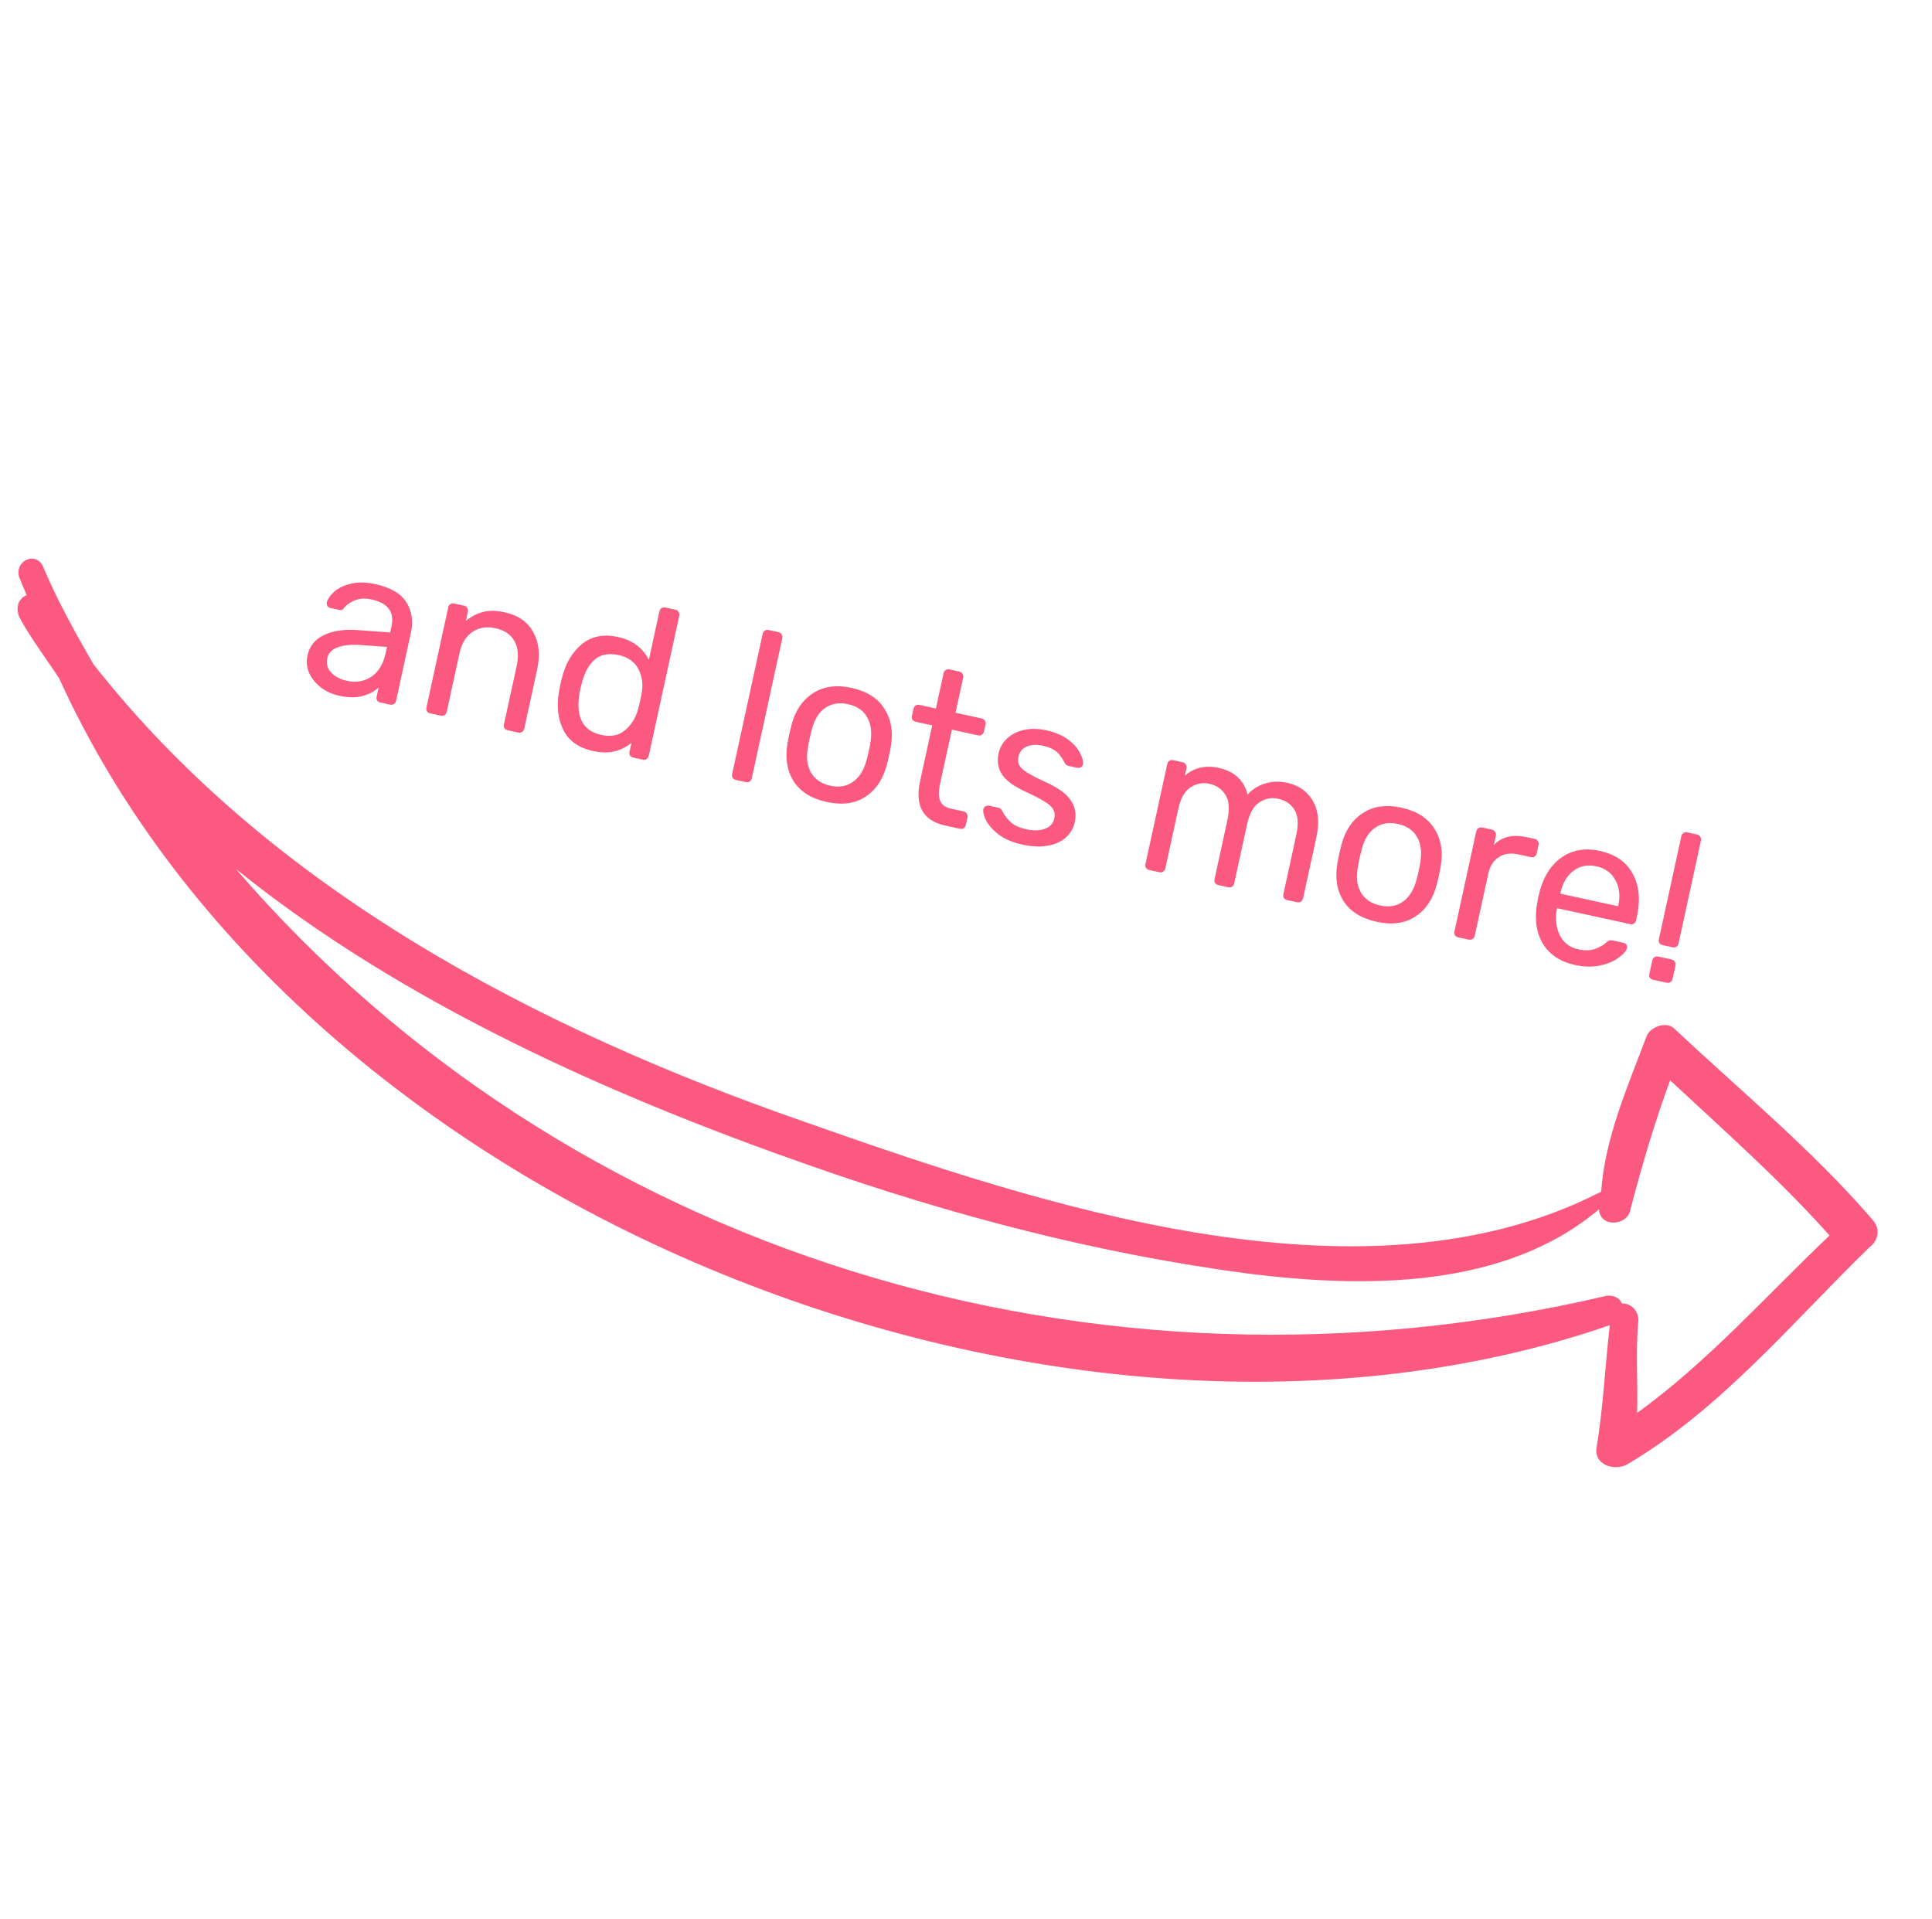 <svg width="143" height="142" viewBox="0 0 143 142" fill="none" xmlns="http://www.w3.org/2000/svg">
<path d="M25.092 51.49C24.582 51.378 24.13 51.171 23.738 50.867C23.346 50.563 23.058 50.206 22.874 49.795C22.704 49.375 22.666 48.947 22.761 48.509C22.911 47.821 23.315 47.32 23.973 47.005C24.644 46.681 25.479 46.558 26.478 46.633L28.879 46.812L28.977 46.359C29.209 45.296 28.715 44.632 27.496 44.366C27.037 44.266 26.64 44.283 26.305 44.418C25.973 44.542 25.705 44.718 25.502 44.947C25.451 45.034 25.394 45.093 25.333 45.123C25.282 45.156 25.215 45.163 25.132 45.145L24.46 44.998C24.366 44.978 24.289 44.928 24.23 44.85C24.183 44.763 24.17 44.673 24.191 44.579C24.256 44.331 24.431 44.075 24.718 43.81C25.018 43.537 25.427 43.337 25.946 43.21C26.468 43.072 27.072 43.078 27.76 43.228C28.927 43.483 29.706 43.941 30.096 44.605C30.489 45.258 30.597 45.991 30.42 46.804L29.316 51.87C29.294 51.974 29.238 52.054 29.149 52.111C29.073 52.16 28.983 52.173 28.878 52.151L28.159 51.994C28.055 51.971 27.973 51.921 27.914 51.842C27.867 51.756 27.855 51.66 27.878 51.556L28.024 50.884C27.723 51.167 27.328 51.376 26.84 51.51C26.352 51.644 25.77 51.637 25.092 51.49ZM25.676 50.389C26.354 50.536 26.954 50.438 27.476 50.093C28.012 49.74 28.37 49.147 28.552 48.313L28.647 47.876L26.776 47.746C26.013 47.689 25.417 47.745 24.987 47.913C24.56 48.071 24.305 48.338 24.223 48.713C24.133 49.13 24.234 49.49 24.528 49.795C24.824 50.089 25.207 50.286 25.676 50.389ZM31.845 52.797C31.741 52.774 31.659 52.724 31.6 52.645C31.553 52.559 31.541 52.463 31.564 52.359L33.178 44.949C33.201 44.845 33.25 44.768 33.326 44.719C33.415 44.662 33.512 44.645 33.616 44.668L34.351 44.828C34.455 44.85 34.53 44.905 34.577 44.992C34.636 45.07 34.655 45.161 34.632 45.266L34.482 45.953C34.868 45.634 35.287 45.414 35.739 45.294C36.202 45.176 36.74 45.184 37.355 45.319C38.356 45.536 39.062 46.029 39.473 46.795C39.898 47.554 39.994 48.464 39.762 49.527L38.802 53.936C38.779 54.04 38.723 54.121 38.635 54.178C38.558 54.227 38.468 54.24 38.364 54.217L37.582 54.047C37.478 54.024 37.396 53.974 37.337 53.895C37.29 53.809 37.278 53.713 37.301 53.609L38.245 49.279C38.406 48.539 38.348 47.926 38.072 47.44C37.806 46.956 37.335 46.64 36.657 46.493C36.001 46.35 35.434 46.445 34.958 46.778C34.483 47.1 34.167 47.626 34.008 48.356L33.065 52.686C33.042 52.79 32.986 52.871 32.897 52.928C32.821 52.977 32.731 52.99 32.627 52.967L31.845 52.797ZM43.902 55.587C42.819 55.351 42.078 54.819 41.68 53.99C41.282 53.161 41.185 52.201 41.39 51.11L41.476 50.638L41.594 50.172C41.859 49.105 42.345 48.278 43.052 47.69C43.761 47.091 44.658 46.909 45.742 47.145C46.815 47.379 47.576 47.944 48.026 48.839L48.809 45.243C48.831 45.139 48.881 45.062 48.957 45.013C49.046 44.956 49.142 44.939 49.247 44.962L49.997 45.125C50.101 45.148 50.177 45.202 50.223 45.289C50.283 45.367 50.301 45.459 50.278 45.563L48.017 55.944C47.994 56.048 47.938 56.128 47.85 56.185C47.773 56.234 47.683 56.247 47.579 56.225L46.876 56.072C46.771 56.049 46.69 55.998 46.63 55.92C46.584 55.833 46.572 55.738 46.594 55.634L46.737 54.977C45.963 55.627 45.018 55.831 43.902 55.587ZM44.507 54.393C45.226 54.549 45.813 54.432 46.27 54.04C46.739 53.64 47.061 53.115 47.235 52.465C47.271 52.353 47.319 52.156 47.38 51.875C47.444 51.583 47.483 51.379 47.498 51.262C47.611 50.642 47.53 50.062 47.254 49.522C46.979 48.982 46.492 48.636 45.794 48.483C45.054 48.322 44.462 48.433 44.018 48.817C43.585 49.203 43.271 49.768 43.076 50.511L42.962 50.961C42.532 52.931 43.047 54.075 44.507 54.393ZM54.471 57.726C54.367 57.703 54.285 57.653 54.225 57.574C54.179 57.488 54.167 57.392 54.19 57.288L56.451 46.908C56.474 46.803 56.523 46.727 56.599 46.678C56.688 46.621 56.785 46.604 56.889 46.627L57.624 46.786C57.728 46.809 57.803 46.864 57.85 46.95C57.909 47.029 57.928 47.12 57.905 47.224L55.644 57.605C55.621 57.709 55.565 57.79 55.476 57.847C55.4 57.896 55.31 57.909 55.206 57.886L54.471 57.726ZM61.193 59.354C60.047 59.105 59.226 58.587 58.731 57.803C58.246 57.02 58.1 56.088 58.292 55.005L58.423 54.33L58.585 53.661C58.858 52.607 59.383 51.826 60.16 51.318C60.939 50.8 61.896 50.665 63.032 50.912C64.168 51.16 64.983 51.681 65.475 52.476C65.97 53.261 66.123 54.189 65.933 55.261C65.918 55.378 65.875 55.604 65.802 55.937C65.729 56.271 65.675 56.493 65.64 56.606C65.364 57.67 64.838 58.456 64.062 58.964C63.296 59.474 62.339 59.604 61.193 59.354ZM61.455 58.151C62.112 58.294 62.673 58.197 63.139 57.862C63.616 57.529 63.955 56.976 64.156 56.201C64.189 56.099 64.238 55.902 64.301 55.61C64.365 55.318 64.403 55.119 64.415 55.013C64.554 54.224 64.476 53.58 64.181 53.079C63.897 52.58 63.426 52.259 62.77 52.116C62.113 51.973 61.547 52.068 61.07 52.401C60.594 52.734 60.26 53.289 60.069 54.066L59.924 54.657L59.81 55.254C59.661 56.04 59.733 56.684 60.028 57.185C60.323 57.685 60.799 58.008 61.455 58.151ZM69.971 61.103C68.325 60.744 67.701 59.648 68.101 57.813L69 53.686L67.78 53.42C67.676 53.398 67.594 53.347 67.535 53.269C67.488 53.182 67.476 53.087 67.499 52.983L67.615 52.451C67.638 52.347 67.687 52.27 67.763 52.221C67.852 52.164 67.949 52.147 68.053 52.17L69.272 52.435L69.841 49.825C69.864 49.721 69.913 49.644 69.989 49.595C70.078 49.538 70.175 49.521 70.279 49.544L71.014 49.704C71.118 49.726 71.193 49.781 71.24 49.867C71.299 49.946 71.318 50.037 71.295 50.142L70.726 52.752L72.665 53.175C72.769 53.197 72.844 53.252 72.891 53.339C72.95 53.417 72.969 53.508 72.946 53.612L72.83 54.144C72.807 54.248 72.752 54.329 72.663 54.386C72.587 54.435 72.496 54.448 72.392 54.425L70.454 54.003L69.578 58.021C69.465 58.542 69.467 58.957 69.585 59.267C69.706 59.566 69.969 59.76 70.376 59.848L71.329 60.056C71.433 60.079 71.509 60.133 71.556 60.22C71.615 60.298 71.633 60.39 71.611 60.494L71.488 61.057C71.465 61.161 71.409 61.242 71.321 61.299C71.244 61.347 71.154 61.361 71.05 61.338L69.971 61.103ZM75.684 62.511C74.955 62.352 74.365 62.104 73.915 61.766C73.477 61.419 73.166 61.068 72.982 60.711C72.808 60.356 72.743 60.08 72.786 59.882C72.808 59.778 72.862 59.708 72.946 59.671C73.043 59.627 73.133 59.614 73.217 59.632L73.92 59.785C74.025 59.808 74.107 59.881 74.168 60.003C74.354 60.349 74.575 60.638 74.831 60.868C75.086 61.098 75.459 61.267 75.949 61.373C76.491 61.492 76.951 61.483 77.33 61.347C77.722 61.203 77.958 60.943 78.04 60.568C78.094 60.318 78.066 60.099 77.954 59.911C77.855 59.715 77.646 59.522 77.327 59.332C77.021 59.134 76.55 58.89 75.915 58.599C75.051 58.203 74.467 57.776 74.163 57.316C73.87 56.86 73.788 56.334 73.917 55.74C74.004 55.344 74.2 54.994 74.507 54.689C74.826 54.377 75.233 54.16 75.729 54.039C76.237 53.909 76.81 53.914 77.445 54.052C78.112 54.198 78.657 54.431 79.078 54.752C79.499 55.073 79.792 55.41 79.955 55.762C80.131 56.106 80.198 56.377 80.155 56.575C80.134 56.669 80.081 56.739 79.994 56.785C79.918 56.834 79.833 56.849 79.739 56.828L79.082 56.685C78.957 56.658 78.865 56.583 78.804 56.461C78.68 56.226 78.567 56.043 78.465 55.912C78.375 55.772 78.225 55.636 78.014 55.502C77.813 55.371 77.541 55.269 77.197 55.194C76.697 55.084 76.287 55.11 75.968 55.27C75.652 55.419 75.456 55.666 75.381 56.01C75.334 56.229 75.35 56.429 75.431 56.61C75.514 56.781 75.703 56.964 75.999 57.16C76.305 57.357 76.756 57.592 77.352 57.864C78.297 58.288 78.929 58.742 79.249 59.227C79.582 59.703 79.683 60.244 79.551 60.848C79.453 61.296 79.235 61.675 78.895 61.983C78.555 62.291 78.106 62.493 77.55 62.59C77.005 62.69 76.383 62.663 75.684 62.511ZM85.065 64.391C84.961 64.368 84.879 64.318 84.82 64.24C84.773 64.153 84.761 64.058 84.784 63.953L86.398 56.543C86.421 56.439 86.471 56.362 86.547 56.313C86.636 56.256 86.732 56.239 86.836 56.262L87.54 56.415C87.644 56.438 87.72 56.492 87.766 56.579C87.826 56.657 87.844 56.749 87.821 56.853L87.702 57.4C88.398 56.81 89.231 56.62 90.2 56.831C91.357 57.083 92.071 57.741 92.341 58.804C92.687 58.421 93.117 58.149 93.633 57.988C94.148 57.828 94.692 57.81 95.266 57.934C96.12 58.121 96.755 58.565 97.17 59.266C97.585 59.968 97.672 60.871 97.431 61.976L96.447 66.494C96.424 66.598 96.368 66.679 96.279 66.736C96.203 66.785 96.113 66.798 96.009 66.775L95.274 66.615C95.17 66.593 95.088 66.542 95.029 66.463C94.982 66.377 94.97 66.281 94.993 66.177L95.946 61.8C96.123 60.987 96.079 60.366 95.812 59.937C95.556 59.51 95.151 59.236 94.599 59.116C94.109 59.009 93.647 59.099 93.213 59.387C92.782 59.664 92.479 60.204 92.304 61.006L91.35 65.384C91.328 65.488 91.272 65.569 91.183 65.626C91.107 65.675 91.016 65.688 90.912 65.665L90.177 65.505C90.073 65.482 89.992 65.432 89.932 65.353C89.885 65.267 89.874 65.171 89.896 65.067L90.85 60.69C91.027 59.877 90.977 59.255 90.7 58.823C90.433 58.394 90.034 58.121 89.502 58.005C89.013 57.899 88.551 57.989 88.117 58.277C87.685 58.554 87.383 59.088 87.211 59.88L86.254 64.273C86.231 64.378 86.175 64.458 86.086 64.515C86.01 64.564 85.92 64.577 85.816 64.555L85.065 64.391ZM101.895 68.221C100.748 67.972 99.927 67.454 99.432 66.67C98.948 65.887 98.802 64.955 98.994 63.872L99.125 63.197L99.287 62.528C99.56 61.474 100.085 60.693 100.861 60.185C101.64 59.667 102.598 59.532 103.734 59.779C104.87 60.027 105.684 60.548 106.177 61.343C106.672 62.128 106.824 63.056 106.634 64.128C106.62 64.245 106.576 64.471 106.504 64.804C106.431 65.138 106.377 65.361 106.342 65.473C106.066 66.537 105.54 67.323 104.763 67.831C103.997 68.341 103.041 68.471 101.895 68.221ZM102.157 67.017C102.813 67.161 103.375 67.064 103.841 66.729C104.317 66.397 104.656 65.843 104.858 65.068C104.891 64.966 104.939 64.769 105.003 64.477C105.066 64.185 105.104 63.986 105.117 63.88C105.256 63.091 105.178 62.446 104.883 61.946C104.599 61.447 104.128 61.126 103.471 60.983C102.815 60.84 102.248 60.935 101.772 61.268C101.295 61.601 100.962 62.156 100.771 62.933L100.625 63.523L100.512 64.121C100.362 64.907 100.435 65.551 100.73 66.052C101.025 66.552 101.5 66.874 102.157 67.017ZM107.935 69.374C107.831 69.351 107.749 69.3 107.69 69.222C107.643 69.135 107.631 69.04 107.654 68.936L109.265 61.541C109.288 61.437 109.338 61.355 109.417 61.296C109.505 61.239 109.602 61.221 109.706 61.244L110.425 61.401C110.53 61.423 110.61 61.479 110.667 61.568C110.724 61.657 110.742 61.754 110.719 61.858L110.569 62.546C111.151 61.93 111.957 61.735 112.989 61.959L113.599 62.092C113.703 62.115 113.779 62.17 113.825 62.256C113.885 62.335 113.903 62.426 113.88 62.53L113.741 63.171C113.718 63.275 113.663 63.351 113.577 63.397C113.5 63.446 113.41 63.459 113.306 63.437L112.368 63.232C111.805 63.11 111.326 63.18 110.93 63.443C110.537 63.696 110.279 64.104 110.156 64.666L109.155 69.263C109.132 69.367 109.076 69.447 108.987 69.504C108.901 69.551 108.806 69.563 108.701 69.54L107.935 69.374ZM116.58 71.42C115.506 71.187 114.718 70.671 114.215 69.874C113.724 69.068 113.573 68.085 113.76 66.925L113.86 66.39L113.988 65.878C114.306 64.768 114.856 63.949 115.637 63.42C116.428 62.894 117.35 62.746 118.403 62.975C119.56 63.227 120.376 63.792 120.85 64.671C121.327 65.539 121.429 66.598 121.157 67.849L121.099 68.115C121.076 68.219 121.02 68.299 120.931 68.357C120.855 68.406 120.765 68.419 120.661 68.396L115.252 67.218L115.221 67.358C115.105 68.042 115.182 68.665 115.453 69.226C115.736 69.779 116.191 70.124 116.816 70.26C117.295 70.365 117.707 70.356 118.05 70.234C118.406 70.104 118.679 69.951 118.87 69.774C118.991 69.67 119.075 69.612 119.121 69.6C119.18 69.58 119.272 69.584 119.397 69.611L120.163 69.778C120.257 69.798 120.33 69.841 120.381 69.907C120.432 69.973 120.447 70.052 120.427 70.146C120.377 70.376 120.171 70.62 119.809 70.879C119.457 71.141 118.994 71.335 118.421 71.461C117.86 71.579 117.247 71.566 116.58 71.42ZM119.77 67.072L119.78 67.025C119.937 66.306 119.866 65.679 119.568 65.145C119.282 64.602 118.811 64.259 118.154 64.116C117.498 63.973 116.927 64.089 116.441 64.464C115.968 64.83 115.654 65.373 115.497 66.092L115.487 66.139L119.77 67.072ZM123.066 69.951C122.962 69.929 122.88 69.878 122.821 69.8C122.774 69.713 122.762 69.618 122.785 69.514L124.447 61.885C124.469 61.78 124.519 61.704 124.595 61.655C124.684 61.598 124.78 61.581 124.885 61.603L125.619 61.763C125.724 61.786 125.799 61.841 125.846 61.927C125.905 62.006 125.923 62.097 125.901 62.201L124.239 69.83C124.216 69.934 124.16 70.015 124.071 70.072C123.995 70.121 123.905 70.134 123.801 70.112L123.066 69.951ZM122.36 72.516C122.256 72.493 122.174 72.443 122.115 72.364C122.068 72.278 122.056 72.182 122.079 72.078L122.293 71.093C122.316 70.989 122.367 70.907 122.445 70.848C122.534 70.791 122.63 70.774 122.735 70.796L123.735 71.014C123.839 71.037 123.915 71.092 123.961 71.178C124.018 71.267 124.036 71.364 124.013 71.468L123.798 72.453C123.776 72.557 123.72 72.638 123.631 72.695C123.555 72.743 123.465 72.757 123.36 72.734L122.36 72.516Z" fill="#FB5980"/>
<path d="M138.604 90.281C134.18 85.144 128.84 80.739 123.946 76.148C123.337 75.529 122.148 76.028 121.888 76.661C120.482 80.395 118.778 84.255 118.512 88.211L118.364 88.273C100.785 97.208 76.765 89.094 59.543 83.025C39.704 76.13 20.019 65.85 6.907 49.148C5.613 46.893 4.257 44.49 3.199 41.963C2.7 40.773 1.065 41.458 1.414 42.71C1.601 43.156 1.788 43.602 1.975 44.048C1.38 44.297 1.121 44.93 1.432 45.673C2.266 47.247 3.397 48.695 4.379 50.206C22.445 90 78.841 111.992 119.151 98.079C118.809 101.019 118.678 104.044 118.188 107.046C117.88 108.398 119.506 108.94 120.484 108.356C127.482 104.202 132.678 97.831 138.396 92.29C138.929 91.893 139.274 91.049 138.604 90.281ZM121.171 104.573C121.254 102.267 121.039 100.085 121.27 97.716C121.256 96.848 120.561 96.44 120.053 96.478C119.866 96.032 119.444 95.859 118.936 95.898C80.911 104.833 41.917 92.68 17.45 64.305C29.855 74.313 45.293 81.129 59.834 86.223C70.492 89.973 81.285 92.793 92.385 94.26C101.055 95.348 111.383 95.391 118.354 89.501C118.406 90.877 120.439 90.724 120.66 89.583C121.534 86.246 122.471 83.058 123.618 79.956C127.63 83.693 131.791 87.368 135.418 91.44C130.79 95.826 126.409 100.806 121.171 104.573Z" fill="#FB5980"/>
</svg>
